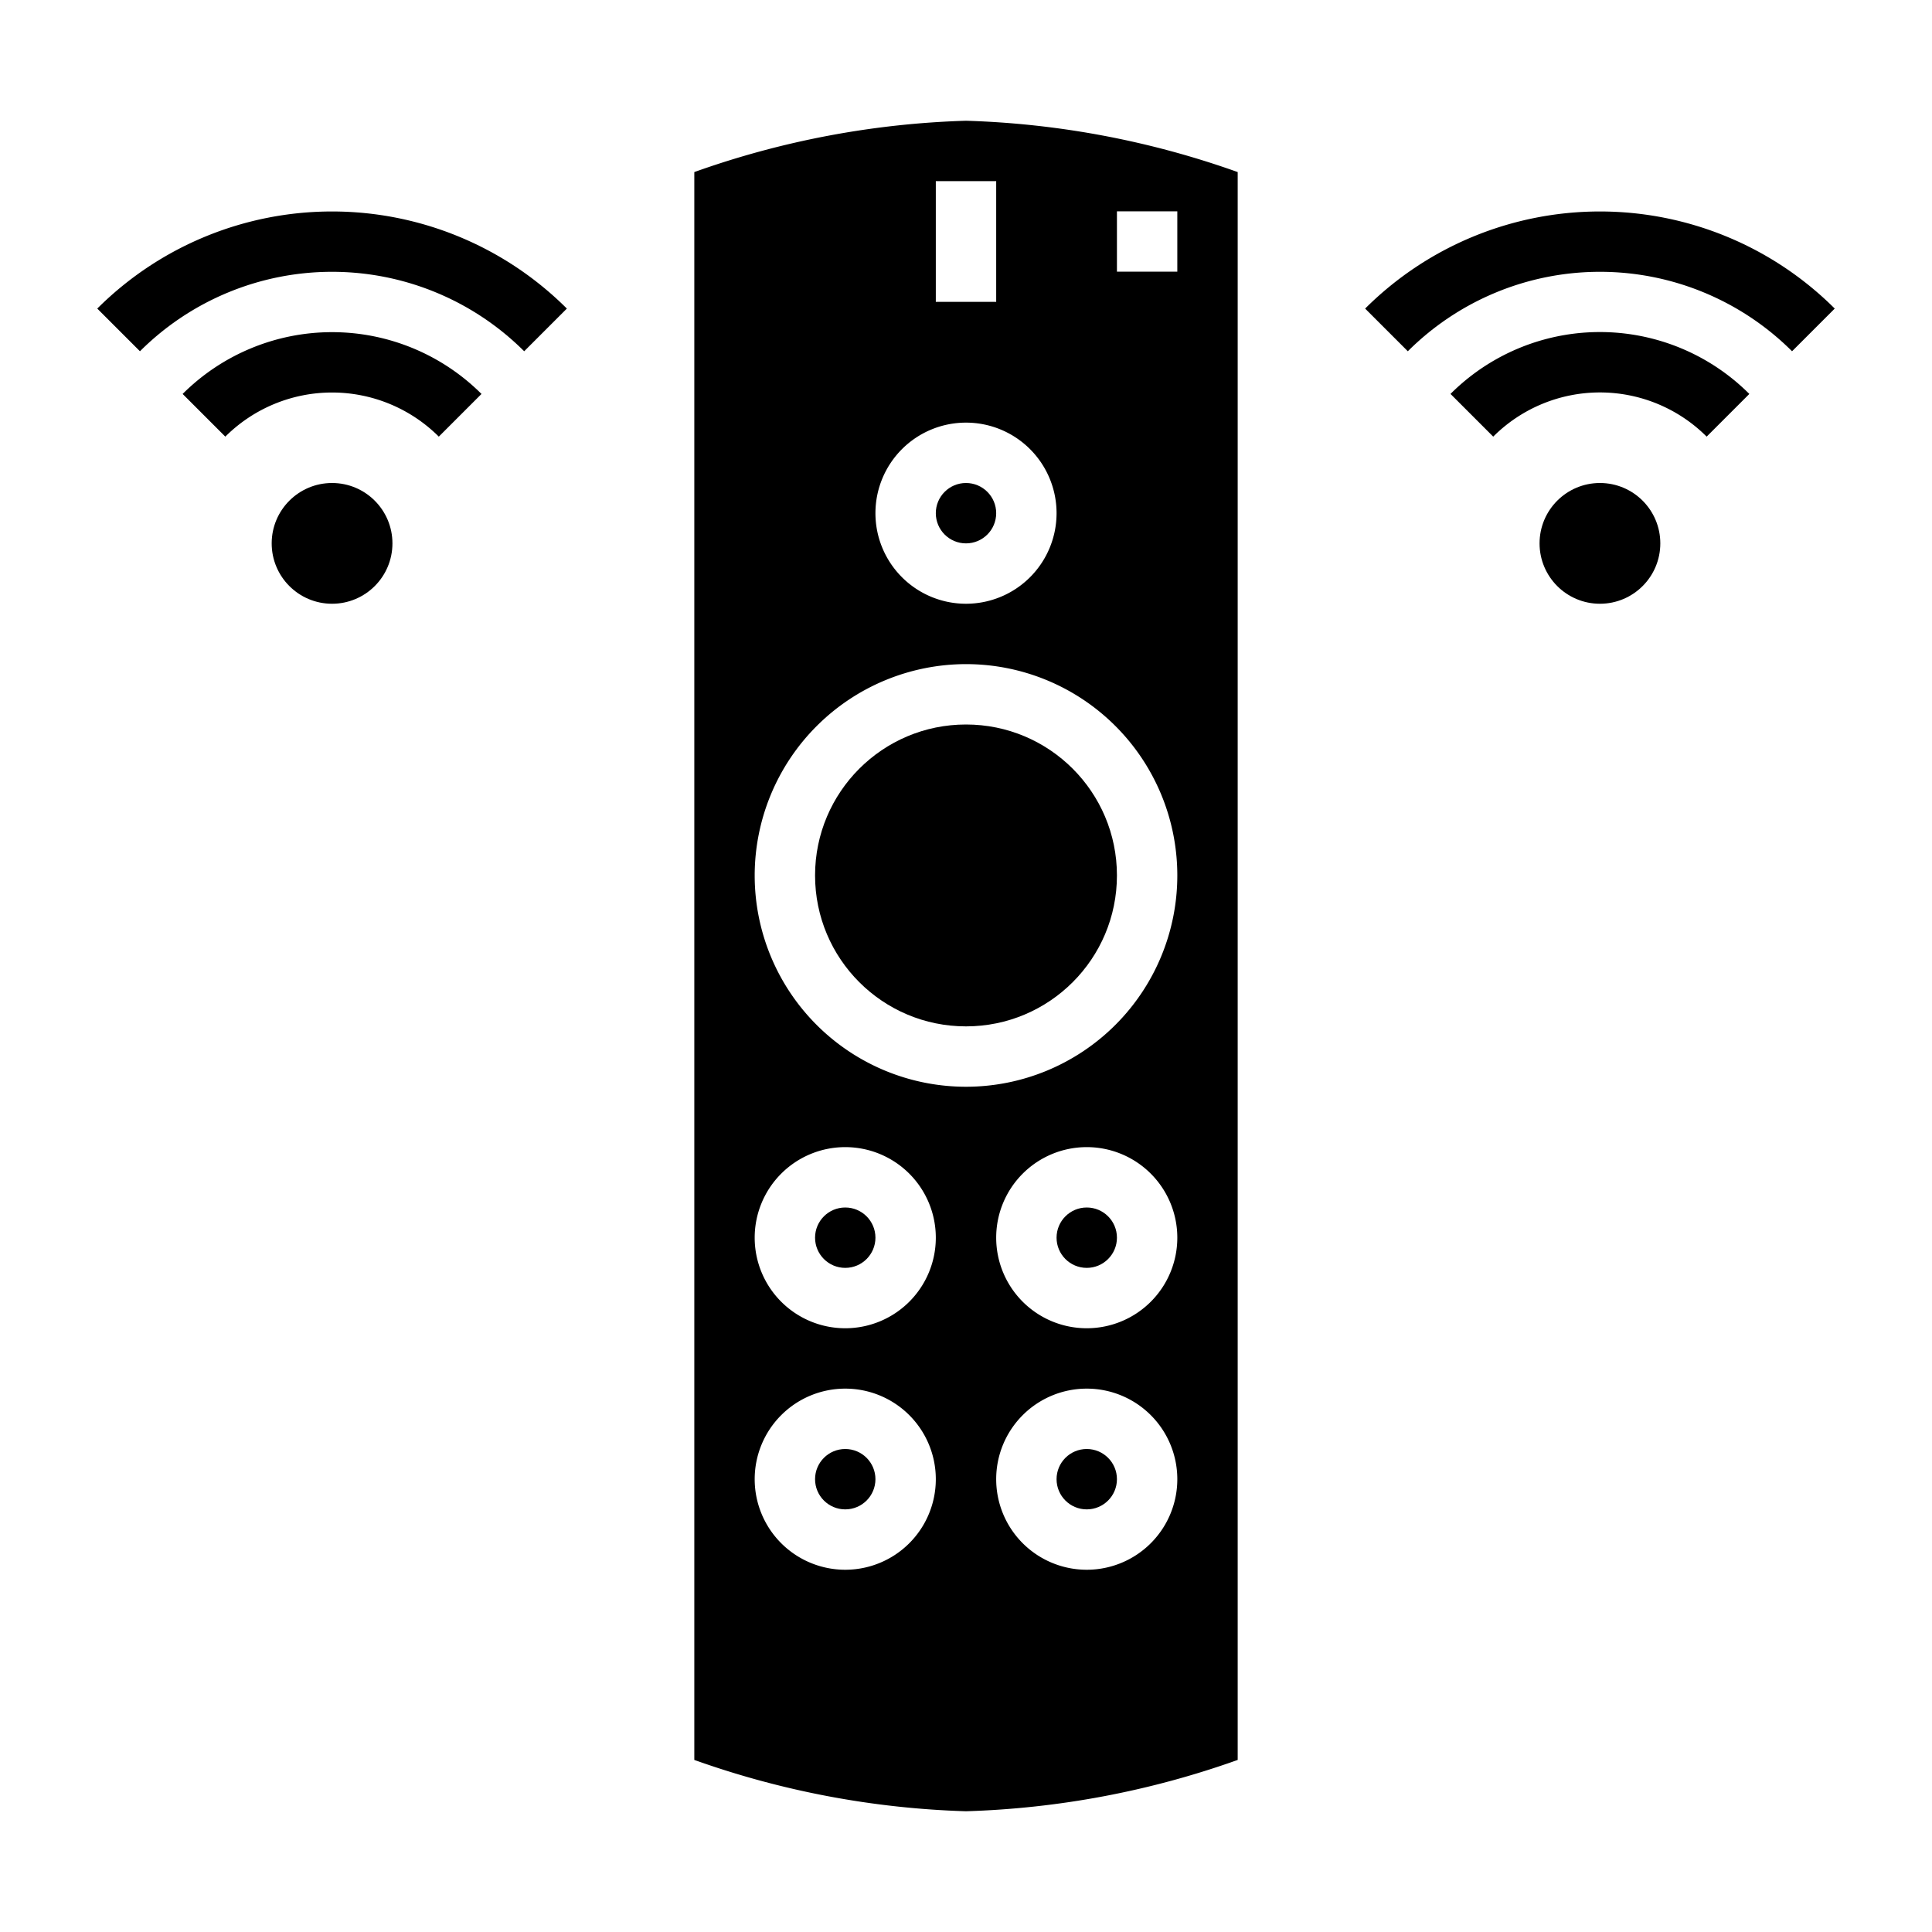 <svg xmlns="http://www.w3.org/2000/svg" viewBox="0 0 64 64" x="0px" y="0px"><g><circle cx="11" cy="18" r="2"></circle><circle cx="53" cy="18" r="2"></circle><circle cx="32" cy="17" r="1"></circle><circle cx="36" cy="49" r="1"></circle><circle cx="32" cy="29" r="5"></circle><circle cx="28" cy="41" r="1"></circle><circle cx="28" cy="49" r="1"></circle><path d="M32,60a29.367,29.367,0,0,0,9-1.7h0V5.7A29.374,29.374,0,0,0,32,4a29.359,29.359,0,0,0-9,1.7V58.3A29.381,29.381,0,0,0,32,60Zm4-8a3,3,0,1,1,3-3A3,3,0,0,1,36,52Zm0-8a3,3,0,1,1,3-3A3,3,0,0,1,36,44ZM37,7h2V9H37ZM31,6h2v4H31Zm1,8a3,3,0,1,1-3,3A3,3,0,0,1,32,14Zm0,8a7,7,0,1,1-7,7A7.008,7.008,0,0,1,32,22ZM28,38a3,3,0,1,1-3,3A3,3,0,0,1,28,38Zm0,8a3,3,0,1,1-3,3A3,3,0,0,1,28,46Z"></path><circle cx="36" cy="41" r="1"></circle><path d="M48.051,13.05l1.414,1.414a5,5,0,0,1,7.07,0l1.414-1.414a7,7,0,0,0-9.9,0Z"></path><path d="M45.222,10.222l1.414,1.414a9.01,9.01,0,0,1,12.728,0l1.414-1.414A11.012,11.012,0,0,0,45.222,10.222Z"></path><path d="M6.05,13.05l1.414,1.414a5.008,5.008,0,0,1,7.072,0L15.95,13.05A7.009,7.009,0,0,0,6.05,13.05Z"></path><path d="M3.222,10.222l1.414,1.414a9.01,9.01,0,0,1,12.728,0l1.414-1.414A11.012,11.012,0,0,0,3.222,10.222Z"></path></g></svg>
